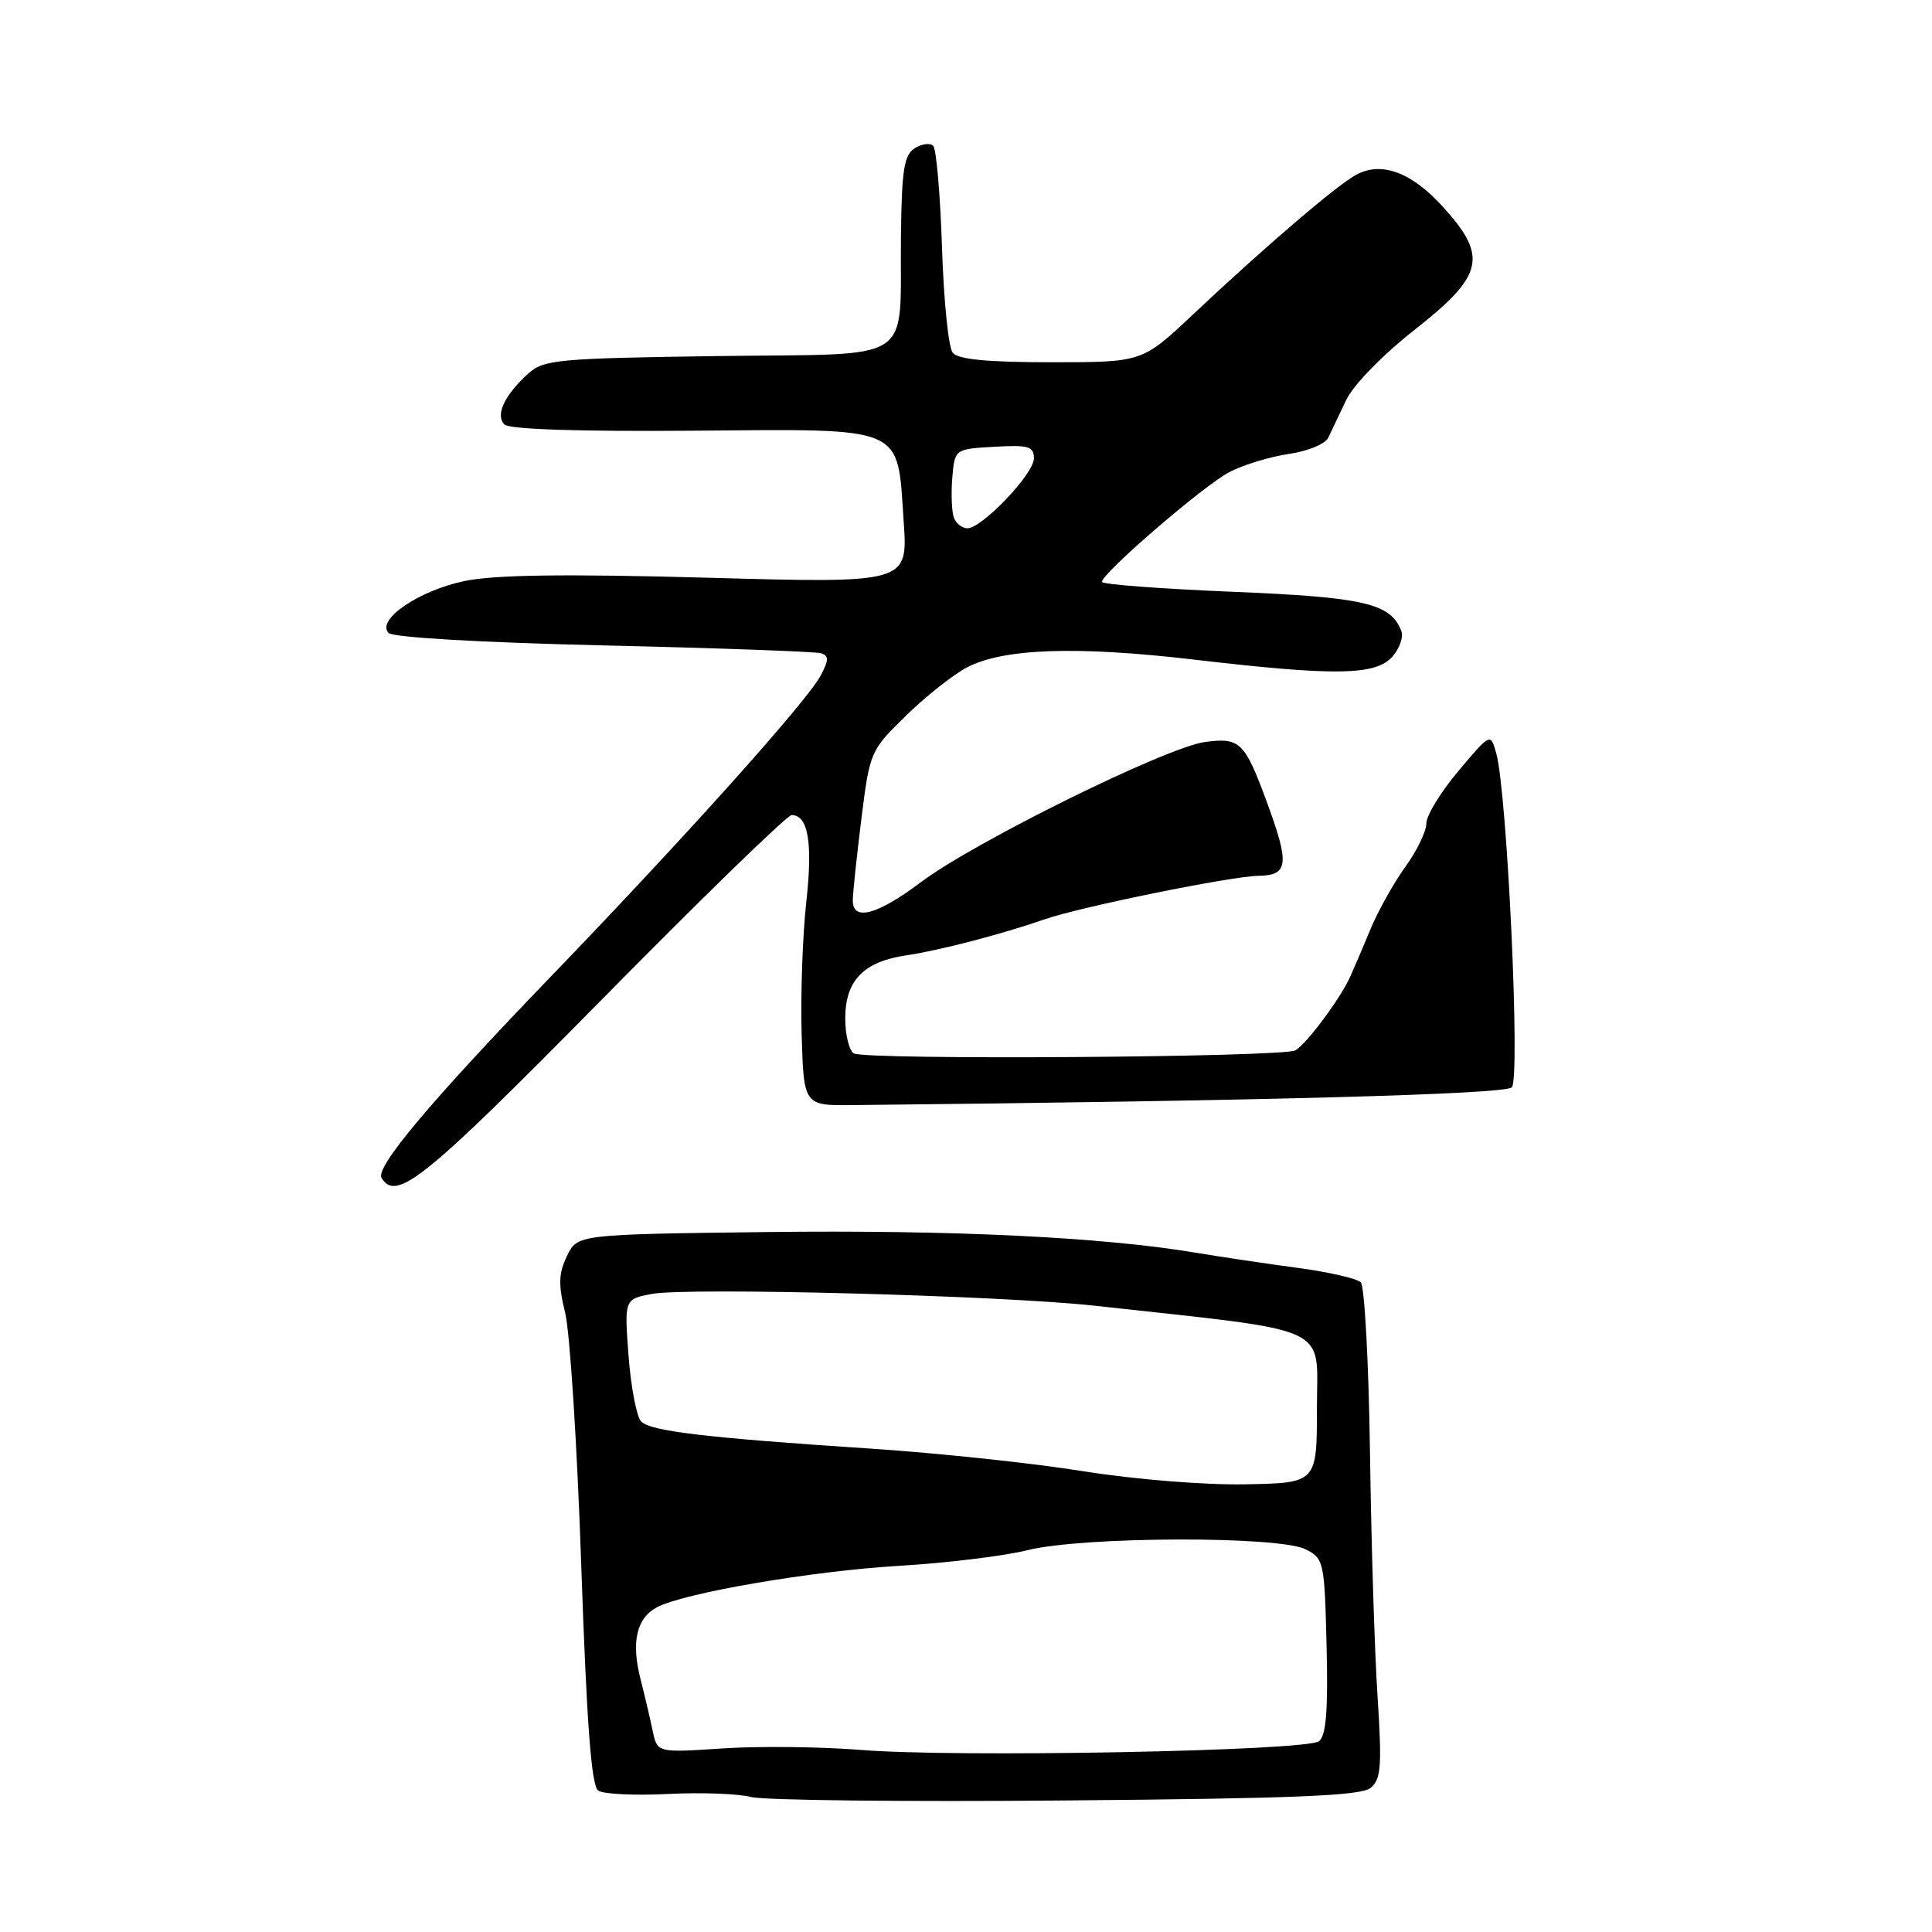 <?xml version="1.0" encoding="UTF-8" standalone="no"?>
<!DOCTYPE svg PUBLIC "-//W3C//DTD SVG 1.1//EN" "http://www.w3.org/Graphics/SVG/1.1/DTD/svg11.dtd" >
<svg xmlns="http://www.w3.org/2000/svg" xmlns:xlink="http://www.w3.org/1999/xlink" version="1.1" viewBox="0 0 256 256">
 <g >
 <path fill="currentColor"
d=" M 181.62 236.90 C 183.00 235.75 183.13 234.03 182.53 224.75 C 182.14 218.80 181.69 204.24 181.53 192.38 C 181.36 180.53 180.81 170.41 180.31 169.91 C 179.81 169.41 176.05 168.55 171.95 168.00 C 167.85 167.45 161.80 166.55 158.50 166.00 C 146.14 163.92 126.17 162.96 101.72 163.25 C 76.50 163.56 76.50 163.56 75.12 166.44 C 74.01 168.75 73.97 170.24 74.88 173.91 C 75.51 176.43 76.48 191.53 77.02 207.45 C 77.74 228.39 78.36 236.63 79.26 237.26 C 79.94 237.73 84.10 237.94 88.50 237.71 C 92.90 237.49 97.85 237.67 99.50 238.11 C 101.15 238.55 119.94 238.76 141.26 238.57 C 171.72 238.31 180.36 237.95 181.62 236.90 Z  M 79.67 132.52 C 92.96 119.03 104.31 108.00 104.89 108.00 C 107.09 108.00 107.71 111.65 106.84 119.50 C 106.35 123.90 106.07 131.78 106.22 137.00 C 106.50 146.50 106.50 146.50 113.00 146.43 C 166.92 145.88 199.39 145.01 200.32 144.08 C 201.48 142.92 199.71 105.00 198.26 99.81 C 197.50 97.11 197.50 97.11 193.25 102.16 C 190.91 104.93 189.00 108.06 189.00 109.11 C 189.00 110.16 187.75 112.74 186.22 114.85 C 184.70 116.96 182.62 120.67 181.61 123.09 C 180.61 125.52 179.37 128.40 178.87 129.50 C 177.56 132.38 173.08 138.38 171.64 139.18 C 170.00 140.10 114.58 140.48 113.14 139.58 C 112.51 139.20 112.00 137.11 112.00 134.94 C 112.00 129.91 114.44 127.41 120.14 126.58 C 124.47 125.94 132.74 123.79 138.50 121.79 C 143.23 120.15 163.16 116.10 166.75 116.05 C 170.73 115.99 170.90 114.52 167.87 106.29 C 164.92 98.29 164.31 97.70 159.66 98.32 C 154.57 99.00 129.10 111.57 122.03 116.89 C 116.24 121.24 113.00 122.11 113.00 119.32 C 113.00 118.39 113.51 113.55 114.13 108.57 C 115.25 99.59 115.31 99.45 120.07 94.81 C 122.71 92.23 126.36 89.35 128.18 88.41 C 133.01 85.91 142.69 85.58 158.20 87.40 C 176.91 89.59 182.23 89.51 184.47 87.04 C 185.44 85.96 185.99 84.41 185.68 83.60 C 184.27 79.94 180.78 79.13 163.25 78.41 C 153.76 78.02 146.00 77.43 146.01 77.10 C 146.03 75.93 159.57 64.27 162.92 62.54 C 164.78 61.58 168.33 60.50 170.79 60.15 C 173.28 59.79 175.60 58.83 176.00 58.00 C 176.39 57.17 177.46 54.92 178.38 53.00 C 179.35 50.98 183.22 47.01 187.53 43.63 C 196.61 36.49 197.18 33.99 191.21 27.42 C 187.05 22.83 183.08 21.35 179.73 23.14 C 177.18 24.50 167.69 32.62 157.99 41.75 C 151.34 48.00 151.34 48.00 139.29 48.00 C 130.86 48.00 126.94 47.62 126.24 46.75 C 125.68 46.06 125.04 39.78 124.82 32.79 C 124.59 25.80 124.07 19.74 123.66 19.32 C 123.24 18.91 122.14 19.05 121.20 19.65 C 119.79 20.54 119.48 22.51 119.38 31.27 C 119.18 48.53 121.80 46.81 95.10 47.18 C 73.90 47.48 72.04 47.65 70.01 49.49 C 66.84 52.36 65.60 55.00 66.84 56.24 C 67.49 56.89 76.56 57.19 91.72 57.07 C 120.27 56.85 118.86 56.25 119.74 69.07 C 120.31 77.29 120.31 77.29 93.74 76.55 C 74.77 76.03 65.57 76.16 61.55 76.99 C 55.49 78.25 49.79 82.15 51.50 83.87 C 52.09 84.47 63.74 85.14 80.00 85.52 C 95.12 85.87 108.08 86.34 108.79 86.56 C 109.84 86.89 109.83 87.44 108.76 89.49 C 106.99 92.86 90.84 110.88 72.97 129.42 C 57.05 145.94 49.69 154.69 50.56 156.09 C 52.53 159.29 56.28 156.25 79.67 132.52 Z  M 114.00 231.87 C 108.78 231.45 100.59 231.36 95.80 231.67 C 87.10 232.25 87.10 232.25 86.49 229.38 C 86.16 227.79 85.42 224.63 84.84 222.35 C 83.63 217.54 84.36 214.41 87.03 212.98 C 90.59 211.08 107.49 208.18 119.00 207.49 C 125.33 207.12 133.04 206.18 136.14 205.41 C 143.48 203.58 169.45 203.50 173.00 205.29 C 175.42 206.52 175.51 206.91 175.78 218.13 C 175.99 226.62 175.72 229.97 174.78 230.72 C 173.13 232.02 126.62 232.91 114.00 231.87 Z  M 143.50 194.94 C 136.90 193.88 124.30 192.54 115.50 191.96 C 93.53 190.51 86.25 189.65 84.96 188.36 C 84.36 187.76 83.61 183.86 83.29 179.70 C 82.72 172.14 82.72 172.14 86.40 171.45 C 91.18 170.56 132.76 171.66 145.00 173.01 C 177.04 176.54 174.50 175.38 174.50 186.50 C 174.50 196.50 174.50 196.50 165.00 196.68 C 159.58 196.78 150.34 196.03 143.50 194.94 Z  M 126.40 68.61 C 126.11 67.84 126.01 65.48 126.18 63.36 C 126.50 59.50 126.50 59.50 131.75 59.20 C 136.30 58.94 137.00 59.14 137.00 60.74 C 137.00 62.79 130.13 70.00 128.18 70.00 C 127.49 70.00 126.70 69.37 126.40 68.61 Z "/>
</g>
</svg>